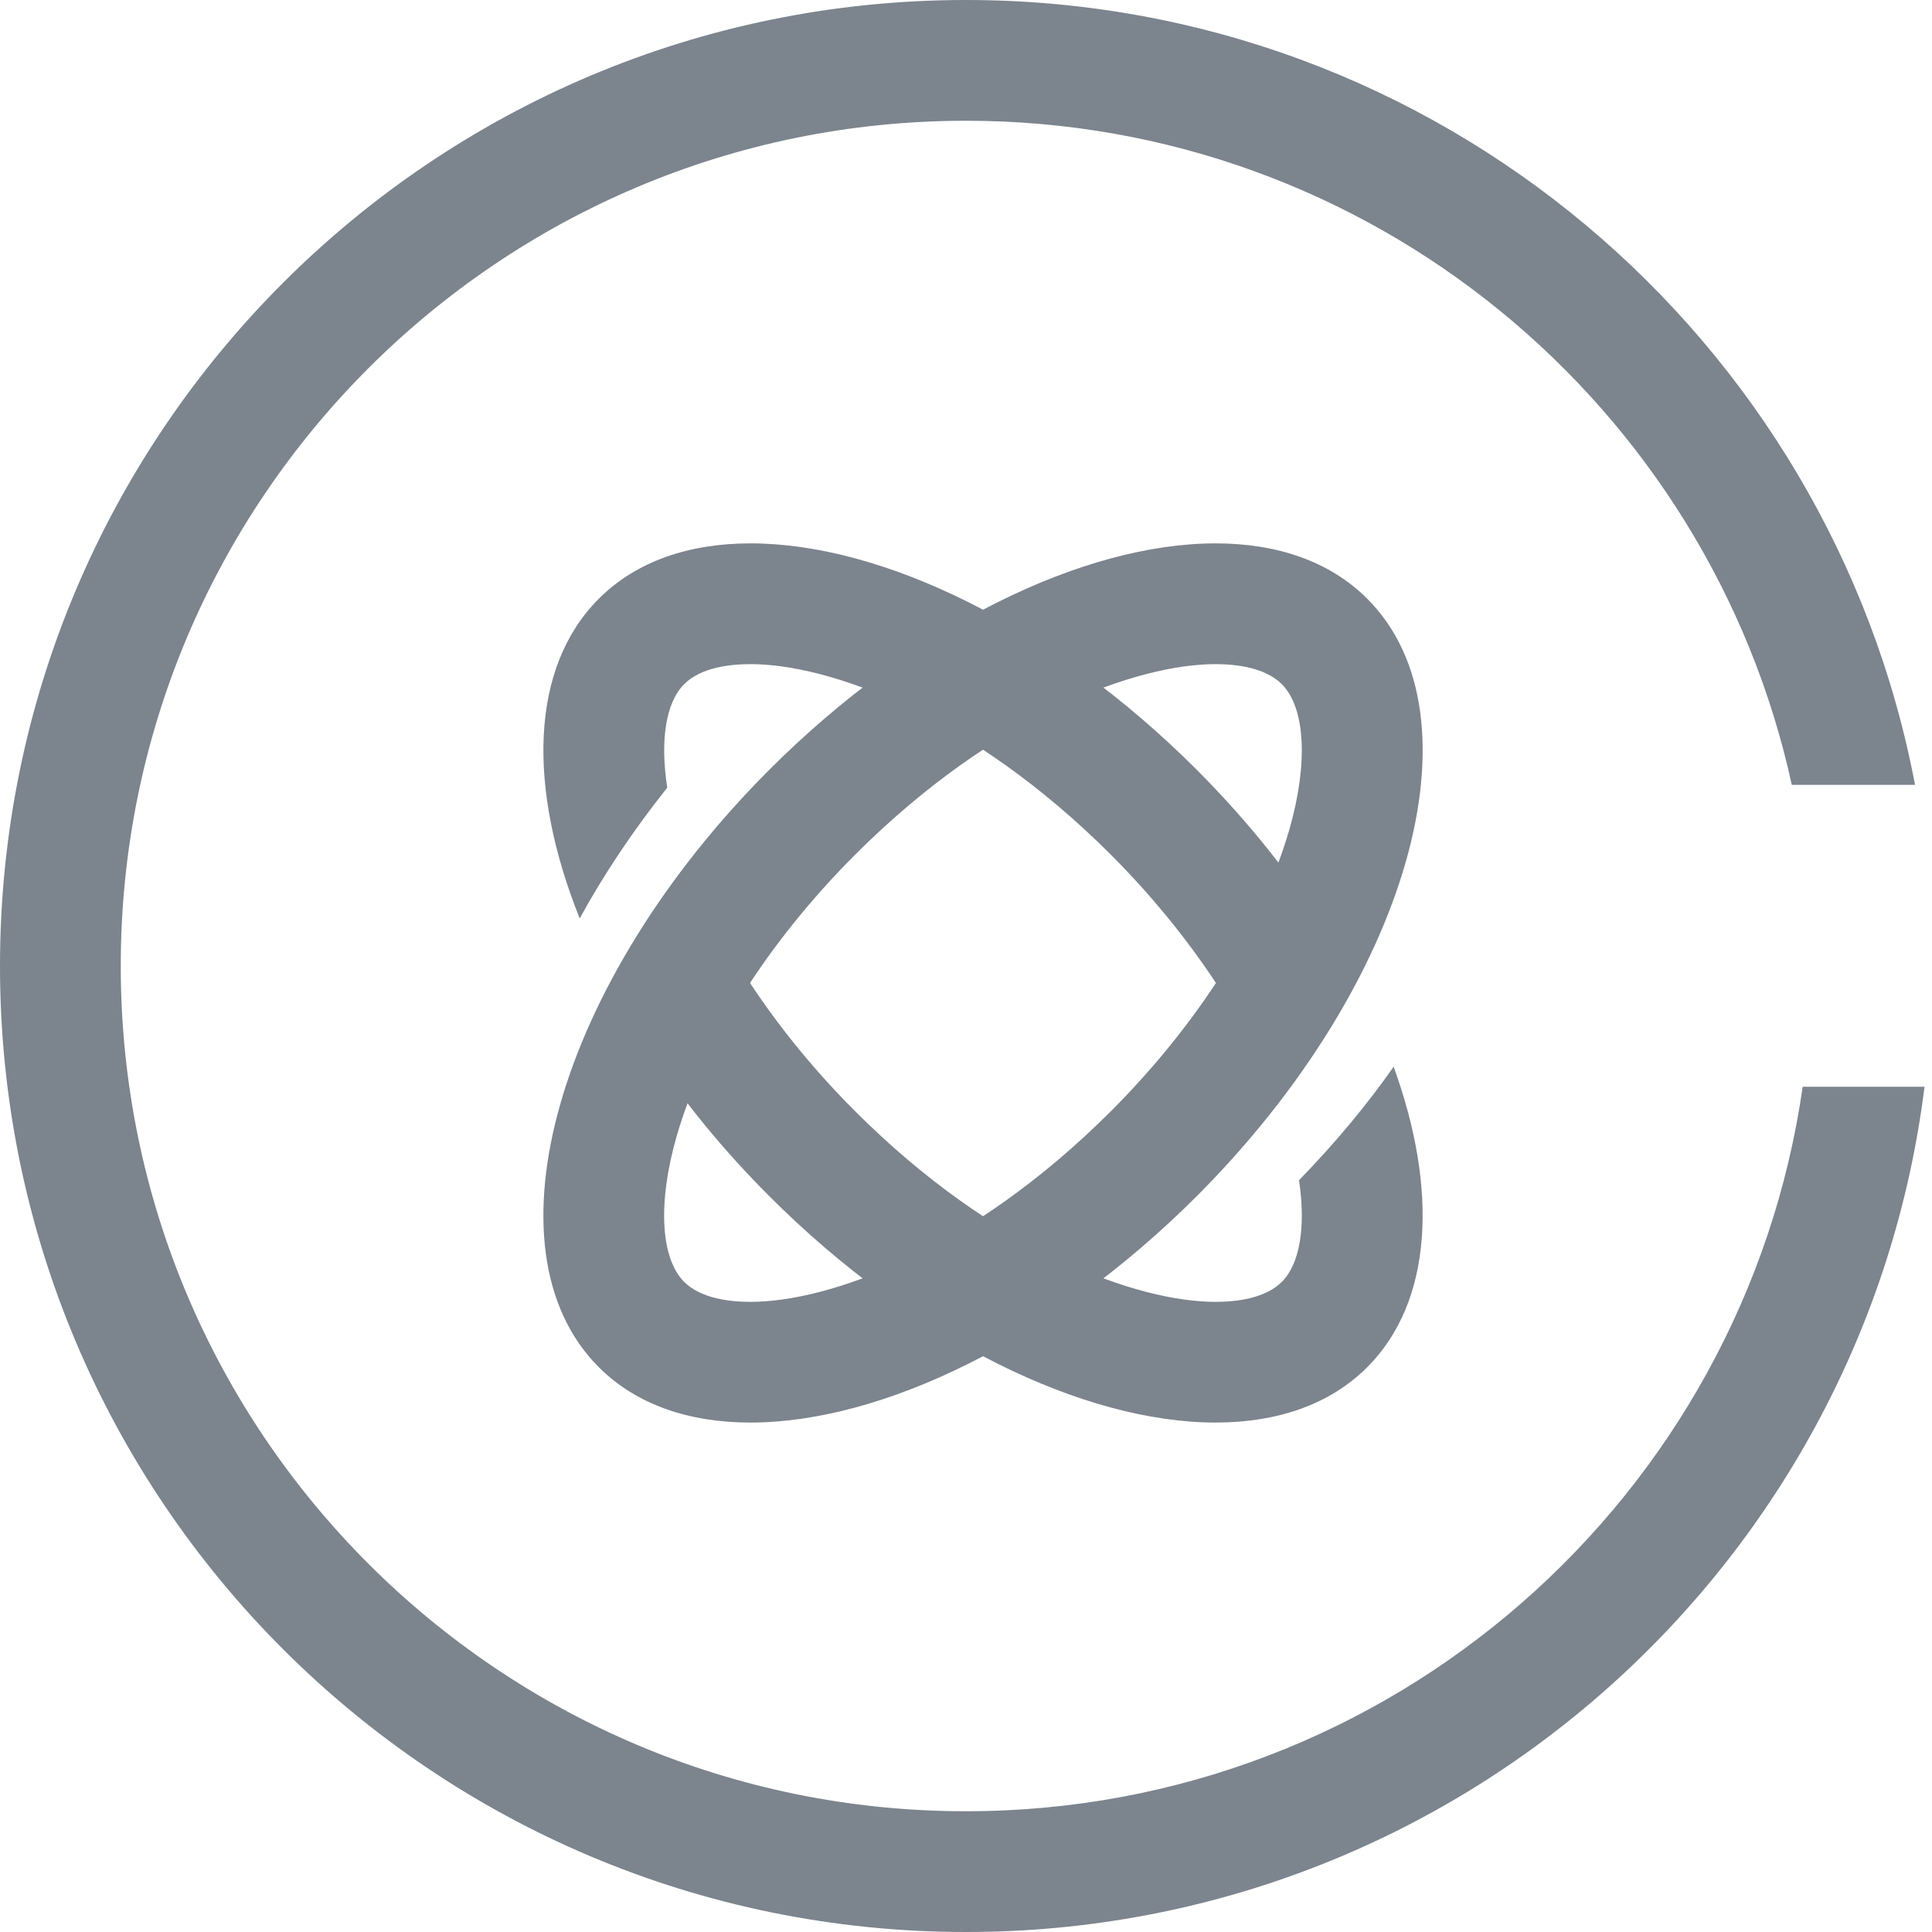 <?xml version="1.0" encoding="UTF-8"?>
<svg width="32px" height="32px" viewBox="0 0 32 32" version="1.1" xmlns="http://www.w3.org/2000/svg" xmlns:xlink="http://www.w3.org/1999/xlink">
    <!-- Generator: Sketch 52.6 (67491) - http://www.bohemiancoding.com/sketch -->
    <title>云联网-32px</title>
    <desc>Created with Sketch.</desc>
    <g id="云联网-32px" stroke="none" stroke-width="1" fill="none" fill-rule="evenodd">
        <rect id="Rectangle-Copy" fill="#444444" opacity="0" x="0" y="0" width="32" height="32"></rect>
        <g id="Group" fill="#7C848E" fill-rule="nonzero">
            <path d="M23.083,17.668 C23.822,19.704 23.732,21.558 22.646,22.645 C22.024,23.267 21.149,23.562 20.134,23.562 C17.962,23.562 15.141,22.211 12.746,19.816 C11.98,19.051 11.321,18.242 10.779,17.424 C11.026,16.769 11.389,16.059 11.863,15.336 C12.417,16.388 13.21,17.452 14.161,18.403 C16.494,20.735 18.837,21.563 20.135,21.563 C20.484,21.563 20.958,21.505 21.232,21.231 C21.532,20.93 21.63,20.314 21.516,19.548 C22.111,18.937 22.637,18.305 23.083,17.668 Z M22.047,15.549 C21.724,16.139 21.299,16.759 20.779,17.38 C20.222,16.278 19.399,15.157 18.403,14.16 C16.071,11.828 13.728,11 12.43,11 C12.081,11 11.606,11.057 11.332,11.332 C11.027,11.637 10.93,12.265 11.052,13.046 C10.484,13.758 9.998,14.487 9.602,15.212 C8.735,13.052 8.775,11.06 9.918,9.917 C10.54,9.295 11.415,9 12.43,9 C14.602,8.999 17.422,10.35 19.818,12.746 C20.711,13.64 21.46,14.593 22.047,15.549 Z" id="Combined-Shape"></path>
            <path d="M20.134,9 C21.15,9 22.024,9.295 22.646,9.917 C24.599,11.869 23.333,16.301 19.818,19.816 C17.423,22.211 14.602,23.562 12.43,23.562 C11.414,23.562 10.54,23.267 9.918,22.645 C7.965,20.693 9.231,16.261 12.746,12.746 C15.141,10.351 17.962,9 20.134,9 Z M20.134,11 C18.836,11 16.493,11.827 14.16,14.16 C12.717,15.603 11.64,17.305 11.204,18.831 C10.892,19.921 10.941,20.841 11.331,21.231 C11.605,21.505 12.079,21.563 12.428,21.563 C13.726,21.563 16.07,20.735 18.402,18.403 C19.845,16.96 20.922,15.258 21.358,13.732 C21.67,12.642 21.621,11.722 21.231,11.332 C20.957,11.058 20.483,11 20.134,11 Z" id="Shape"></path>
            <path d="M31.719,13 L29.678,13 C28.305,6.71 22.702,2 16,2 C8.268,2 2,8.268 2,16 C2,23.732 8.268,30 16,30 C23.053,30 28.887,24.785 29.858,18 L31.876,18 C30.892,25.893 24.159,32 16,32 C7.163,32 -2.0250468e-13,24.837 -2.0250468e-13,16 C-2.0250468e-13,7.163 7.163,0 16,0 C23.811,0 30.315,5.598 31.719,13 Z" id="Combined-Shape"></path>
        </g>
    </g>
</svg>